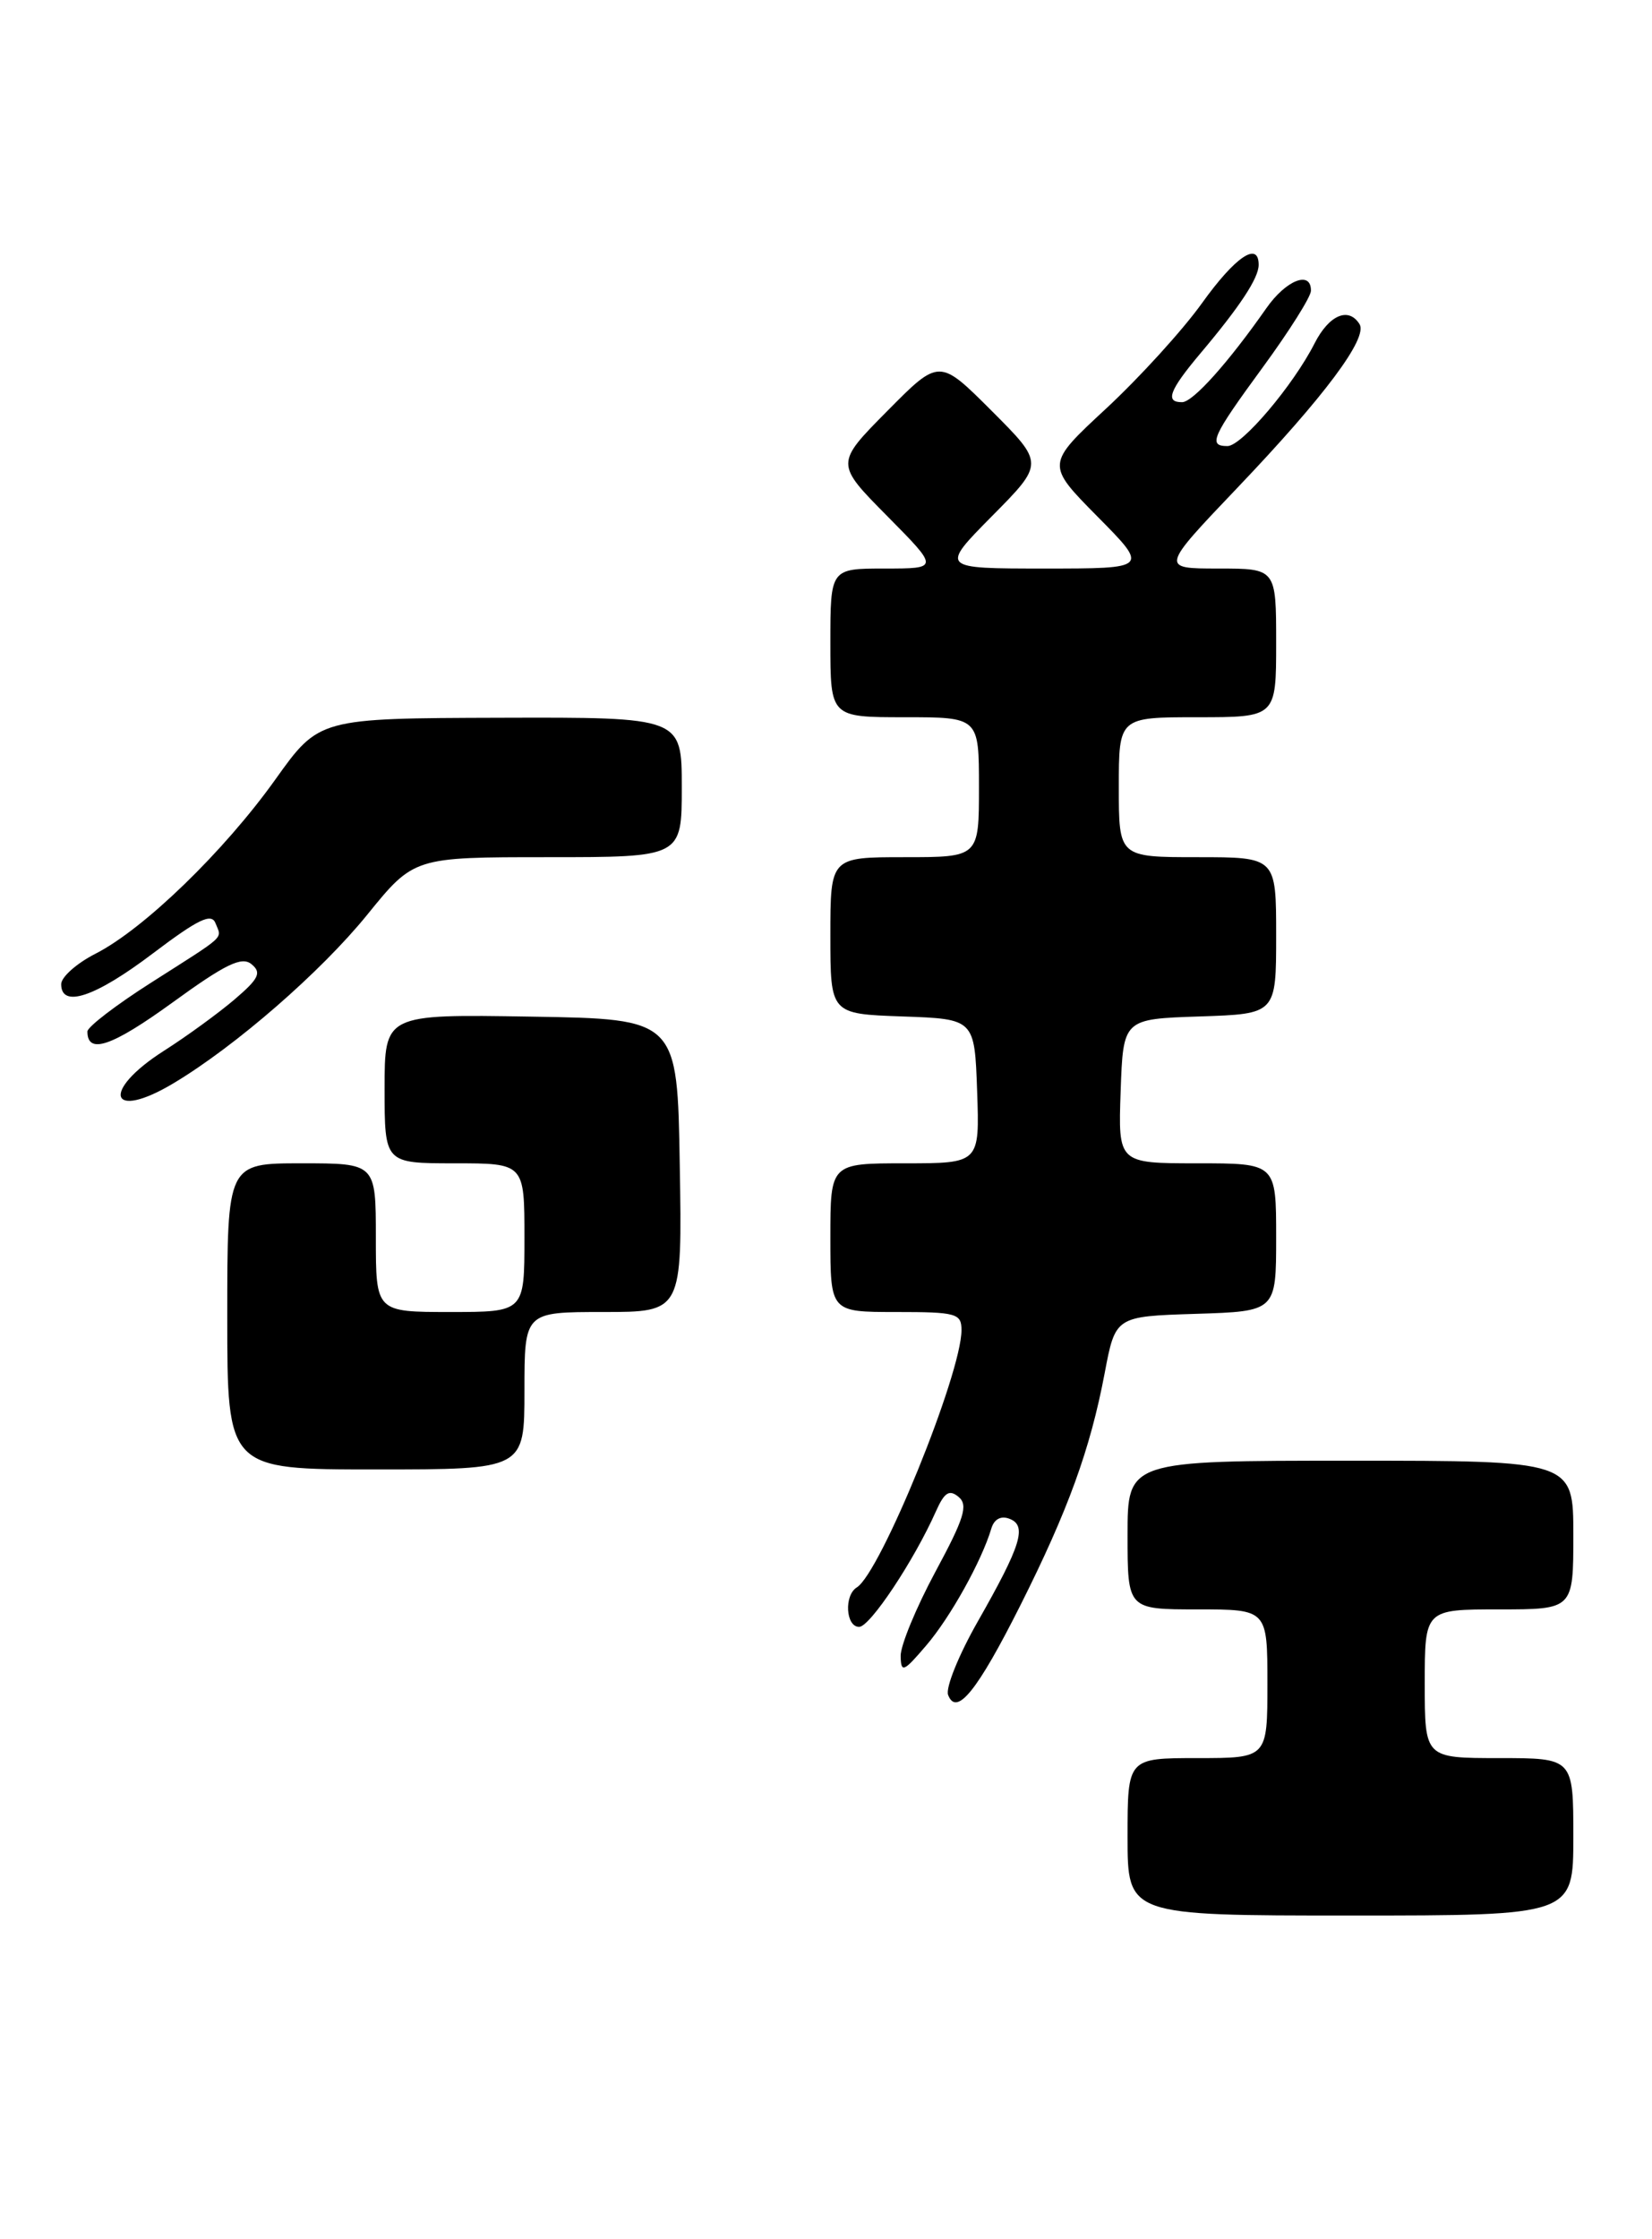 <?xml version="1.0" encoding="UTF-8" standalone="no"?>
<!DOCTYPE svg PUBLIC "-//W3C//DTD SVG 1.1//EN" "http://www.w3.org/Graphics/SVG/1.1/DTD/svg11.dtd" >
<svg xmlns="http://www.w3.org/2000/svg" xmlns:xlink="http://www.w3.org/1999/xlink" version="1.1" viewBox="0 0 189 256">
 <g >
 <path fill="currentColor"
d=" M 180.00 210.00 C 180.00 201.00 180.00 201.00 171.50 201.00 C 163.00 201.00 163.00 201.00 163.00 192.50 C 163.00 184.00 163.00 184.00 171.50 184.00 C 180.00 184.00 180.00 184.00 180.00 175.50 C 180.00 167.00 180.00 167.00 154.50 167.00 C 129.00 167.00 129.00 167.00 129.00 175.50 C 129.00 184.00 129.00 184.00 137.00 184.00 C 145.00 184.00 145.00 184.00 145.00 192.50 C 145.00 201.00 145.00 201.00 137.00 201.00 C 129.00 201.00 129.00 201.00 129.00 210.00 C 129.00 219.00 129.00 219.00 154.50 219.00 C 180.00 219.00 180.00 219.00 180.00 210.00 Z  M 116.73 183.55 C 122.19 172.69 124.73 165.70 126.38 157.00 C 127.61 150.50 127.61 150.50 136.81 150.21 C 146.00 149.92 146.00 149.92 146.00 141.46 C 146.00 133.00 146.00 133.00 136.96 133.00 C 127.92 133.00 127.92 133.00 128.21 124.75 C 128.50 116.50 128.50 116.50 137.25 116.21 C 146.00 115.92 146.00 115.92 146.00 106.96 C 146.00 98.00 146.00 98.00 137.00 98.00 C 128.00 98.00 128.00 98.00 128.00 90.00 C 128.00 82.00 128.00 82.00 137.00 82.00 C 146.00 82.00 146.00 82.00 146.00 73.50 C 146.00 65.00 146.00 65.00 139.38 65.00 C 132.76 65.00 132.76 65.00 141.63 55.70 C 151.55 45.30 156.52 38.64 155.54 37.06 C 154.29 35.05 152.05 36.01 150.40 39.25 C 147.95 44.07 142.07 51.00 140.43 51.00 C 138.17 51.00 138.65 49.94 144.48 41.98 C 147.49 37.87 149.97 33.94 149.98 33.25 C 150.02 30.88 147.13 32.01 144.87 35.25 C 140.52 41.47 136.49 45.96 135.25 45.98 C 133.26 46.01 133.77 44.64 137.31 40.43 C 141.87 35.03 144.00 31.79 144.00 30.28 C 144.00 27.53 141.32 29.35 137.50 34.68 C 135.30 37.75 130.38 43.15 126.58 46.68 C 119.66 53.09 119.66 53.09 125.55 59.05 C 131.44 65.00 131.44 65.00 119.50 65.00 C 107.56 65.00 107.56 65.00 113.51 58.99 C 119.46 52.98 119.46 52.98 113.46 46.98 C 107.46 40.98 107.46 40.98 101.51 46.99 C 95.56 53.00 95.56 53.00 101.50 59.00 C 107.44 65.00 107.44 65.00 101.22 65.00 C 95.00 65.00 95.00 65.00 95.00 73.50 C 95.00 82.00 95.00 82.00 103.50 82.00 C 112.00 82.00 112.00 82.00 112.00 90.00 C 112.00 98.00 112.00 98.00 103.50 98.00 C 95.00 98.00 95.00 98.00 95.00 106.96 C 95.00 115.92 95.00 115.92 103.25 116.21 C 111.50 116.50 111.50 116.50 111.79 124.75 C 112.08 133.00 112.08 133.00 103.54 133.00 C 95.00 133.00 95.00 133.00 95.00 141.50 C 95.00 150.00 95.00 150.00 102.50 150.00 C 109.42 150.00 110.00 150.16 110.00 152.07 C 110.00 157.07 100.74 179.81 98.02 181.49 C 96.55 182.40 96.76 186.00 98.29 186.00 C 99.53 186.00 104.58 178.41 107.09 172.76 C 108.05 170.61 108.61 170.26 109.67 171.14 C 110.79 172.07 110.31 173.60 107.01 179.71 C 104.81 183.80 103.02 188.13 103.04 189.33 C 103.08 191.29 103.36 191.18 105.97 188.12 C 108.73 184.90 112.31 178.46 113.41 174.77 C 113.73 173.68 114.51 173.26 115.49 173.64 C 117.53 174.42 116.84 176.65 111.85 185.41 C 109.68 189.22 108.16 192.98 108.47 193.78 C 109.43 196.28 111.82 193.31 116.73 183.55 Z  M 60.00 159.00 C 60.00 150.00 60.00 150.00 69.02 150.00 C 78.05 150.00 78.05 150.00 77.77 133.25 C 77.50 116.50 77.50 116.50 60.75 116.23 C 44.00 115.95 44.00 115.95 44.00 124.48 C 44.00 133.00 44.00 133.00 52.00 133.00 C 60.00 133.00 60.00 133.00 60.00 141.50 C 60.00 150.00 60.00 150.00 51.50 150.00 C 43.00 150.00 43.00 150.00 43.00 141.50 C 43.00 133.00 43.00 133.00 34.50 133.00 C 26.00 133.00 26.00 133.00 26.00 150.50 C 26.00 168.00 26.00 168.00 43.00 168.00 C 60.00 168.00 60.00 168.00 60.00 159.00 Z  M 19.88 123.83 C 26.98 119.58 36.71 111.11 41.99 104.61 C 47.35 98.00 47.35 98.00 62.67 98.00 C 78.00 98.00 78.00 98.00 78.00 90.00 C 78.00 82.00 78.00 82.00 57.25 82.06 C 36.50 82.12 36.50 82.12 31.50 89.12 C 25.63 97.34 16.46 106.22 10.92 109.04 C 8.76 110.14 7.00 111.71 7.00 112.52 C 7.00 115.30 10.89 114.00 17.48 109.01 C 22.68 105.08 24.20 104.35 24.66 105.56 C 25.37 107.40 26.07 106.75 17.25 112.37 C 13.26 114.91 10.00 117.41 10.00 117.93 C 10.00 120.60 12.80 119.64 19.73 114.62 C 25.82 110.20 27.67 109.31 28.78 110.24 C 29.95 111.20 29.62 111.89 26.84 114.26 C 25.00 115.83 21.36 118.48 18.75 120.14 C 11.48 124.78 12.54 128.23 19.88 123.83 Z "/>
</g>
</svg>